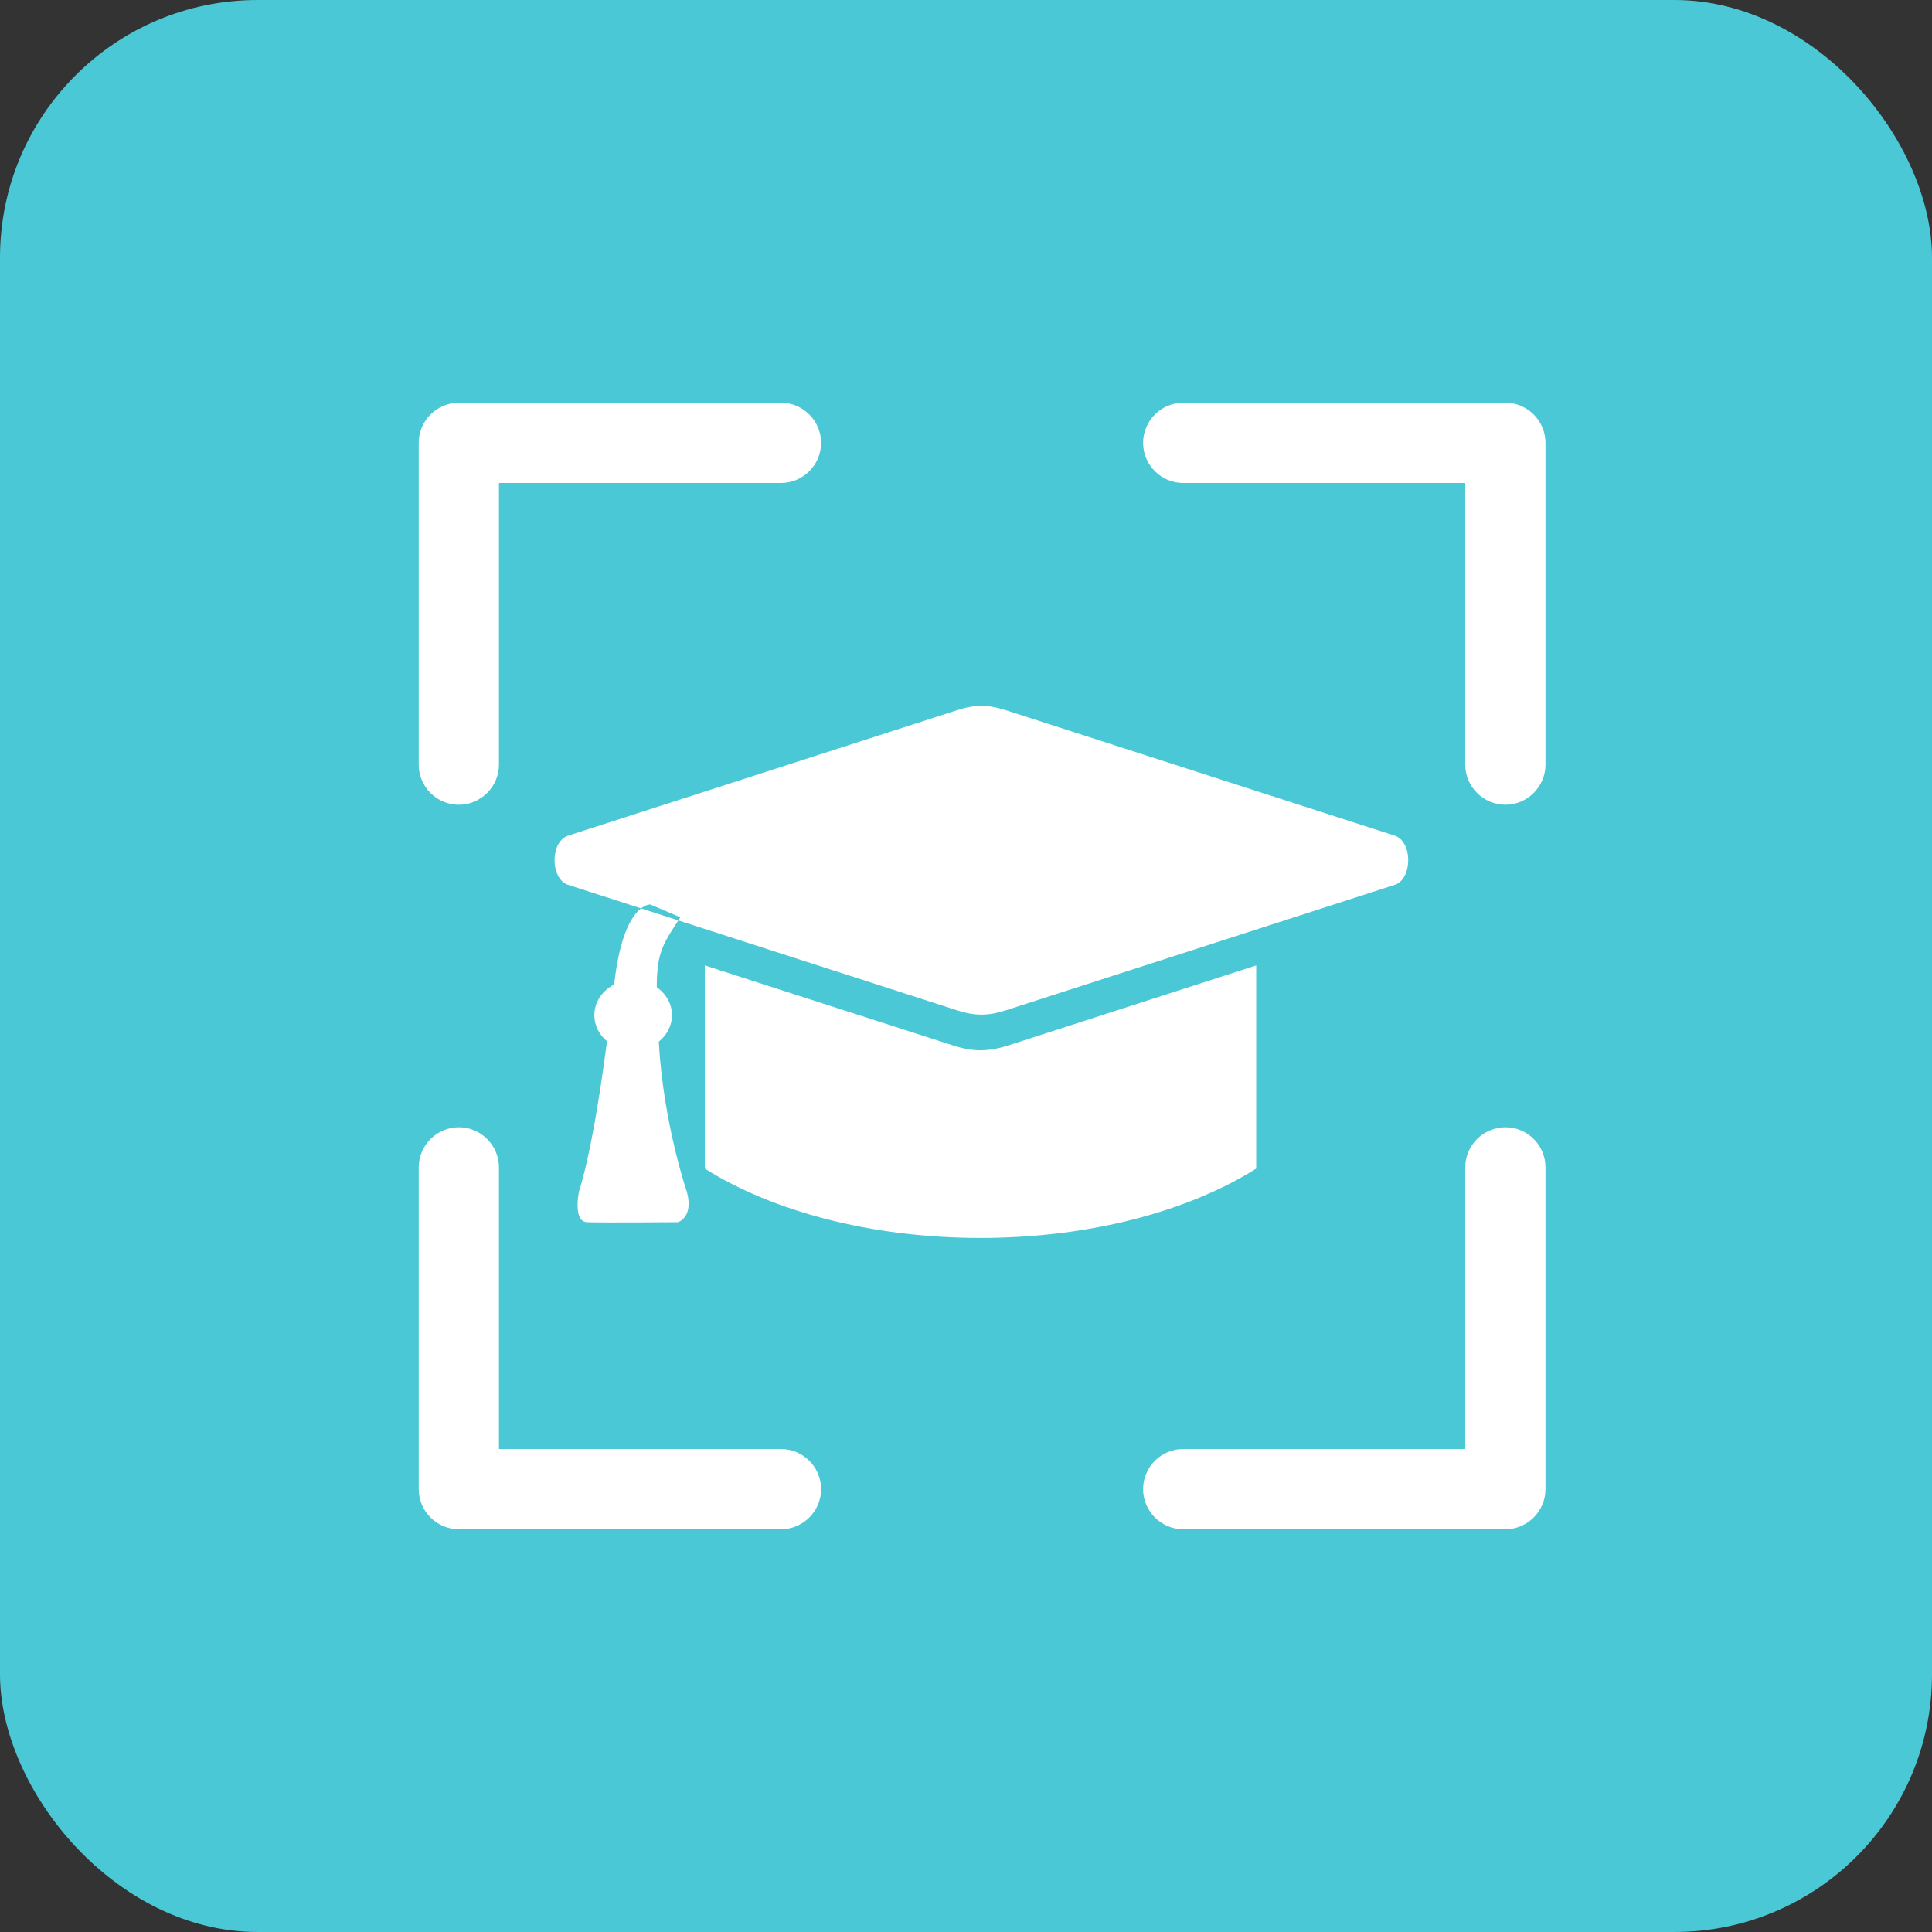 <?xml version="1.0" encoding="UTF-8"?>
<svg width="60px" height="60px" viewBox="0 0 60 60" version="1.1" xmlns="http://www.w3.org/2000/svg" xmlns:xlink="http://www.w3.org/1999/xlink">
    <rect x="0" y="0" width="60" height="60" fill="#333333" stroke="none"/>
    <title>icon/2-3</title>
    <g id="icon/2-3" stroke="none" stroke-width="1" fill="none" fill-rule="evenodd">
        <rect id="矩形备份-4" fill="#4BC8D5" x="0" y="0" width="60" height="60" rx="8"></rect>
        <g id="编组备份" transform="translate(13, 12.5)" fill="#FFFFFF" fill-rule="nonzero">
            <path d="M1.25,12.492 C1.934,12.492 2.496,11.93 2.496,11.246 L2.496,2.5 L11.254,2.5 C11.938,2.5 12.5,1.941 12.5,1.254 C12.5,0.57 11.941,0.008 11.254,0.008 L1.25,0.008 C0.566,0.008 0.004,0.566 0.004,1.254 L0.004,11.246 C0.004,11.934 0.562,12.492 1.25,12.492 L1.25,12.492 Z M34.996,1.254 C34.996,0.57 34.438,0.008 33.75,0.008 L23.746,0.008 C23.062,0.008 22.5,0.566 22.5,1.254 C22.5,1.938 23.059,2.5 23.746,2.5 L32.504,2.5 L32.504,11.246 C32.504,11.93 33.066,12.492 33.75,12.492 C34.434,12.492 34.996,11.93 34.996,11.246 L34.996,1.254 L34.996,1.254 Z M11.254,32.5 L2.496,32.5 L2.496,23.754 C2.496,23.07 1.934,22.508 1.25,22.508 C0.566,22.508 0.004,23.07 0.004,23.754 L0.004,33.746 C0.004,34.43 0.562,34.992 1.25,34.992 L11.254,34.992 C11.938,34.992 12.5,34.434 12.5,33.746 C12.5,33.059 11.938,32.5 11.254,32.5 L11.254,32.5 Z M33.75,22.508 C33.066,22.508 32.504,23.07 32.504,23.754 L32.504,32.5 L23.746,32.5 C23.062,32.5 22.5,33.059 22.5,33.746 C22.5,34.43 23.059,34.992 23.746,34.992 L33.75,34.992 C34.434,34.992 34.996,34.434 34.996,33.746 L34.996,23.754 C34.996,23.066 34.438,22.508 33.75,22.508 Z" id="形状"></path>
        </g>
        <g id="教育" transform="translate(17.101, 21.469)" fill="#FFFFFF" fill-rule="nonzero">
            <path d="M14.143,0.589 L26.211,4.482 C26.777,4.664 26.769,5.832 26.211,6.012 L14.143,9.905 C13.581,10.086 13.176,10.087 12.613,9.904 L0.545,6.012 C-0.017,5.83 -0.022,4.665 0.545,4.482 L12.613,0.589 C13.18,0.406 13.578,0.407 14.143,0.589 L14.143,0.589 Z M21.911,8.513 L21.911,14.824 C19.809,16.145 16.752,16.976 13.349,16.976 C9.946,16.976 6.89,16.145 4.788,14.824 L4.788,8.513 L12.48,10.993 C13.121,11.2 13.582,11.199 14.221,10.994 L21.911,8.513 Z M3.098,6.621 C3.098,6.621 2.273,6.557 1.982,9.026 L1.972,9.106 C1.605,9.293 1.357,9.649 1.357,10.058 C1.357,10.379 1.509,10.668 1.751,10.868 C1.508,12.708 1.222,14.44 0.878,15.543 C0.878,15.543 0.688,16.467 1.127,16.487 C1.565,16.507 3.953,16.487 3.953,16.487 C3.953,16.487 4.438,16.351 4.237,15.565 C4.237,15.565 3.502,13.442 3.358,10.88 C3.609,10.679 3.768,10.385 3.768,10.058 C3.768,9.706 3.583,9.392 3.296,9.191 C3.299,8.111 3.476,7.863 4.028,7.019 L3.098,6.621 L3.098,6.621 Z" id="形状"></path>
        </g>
    </g>
</svg>